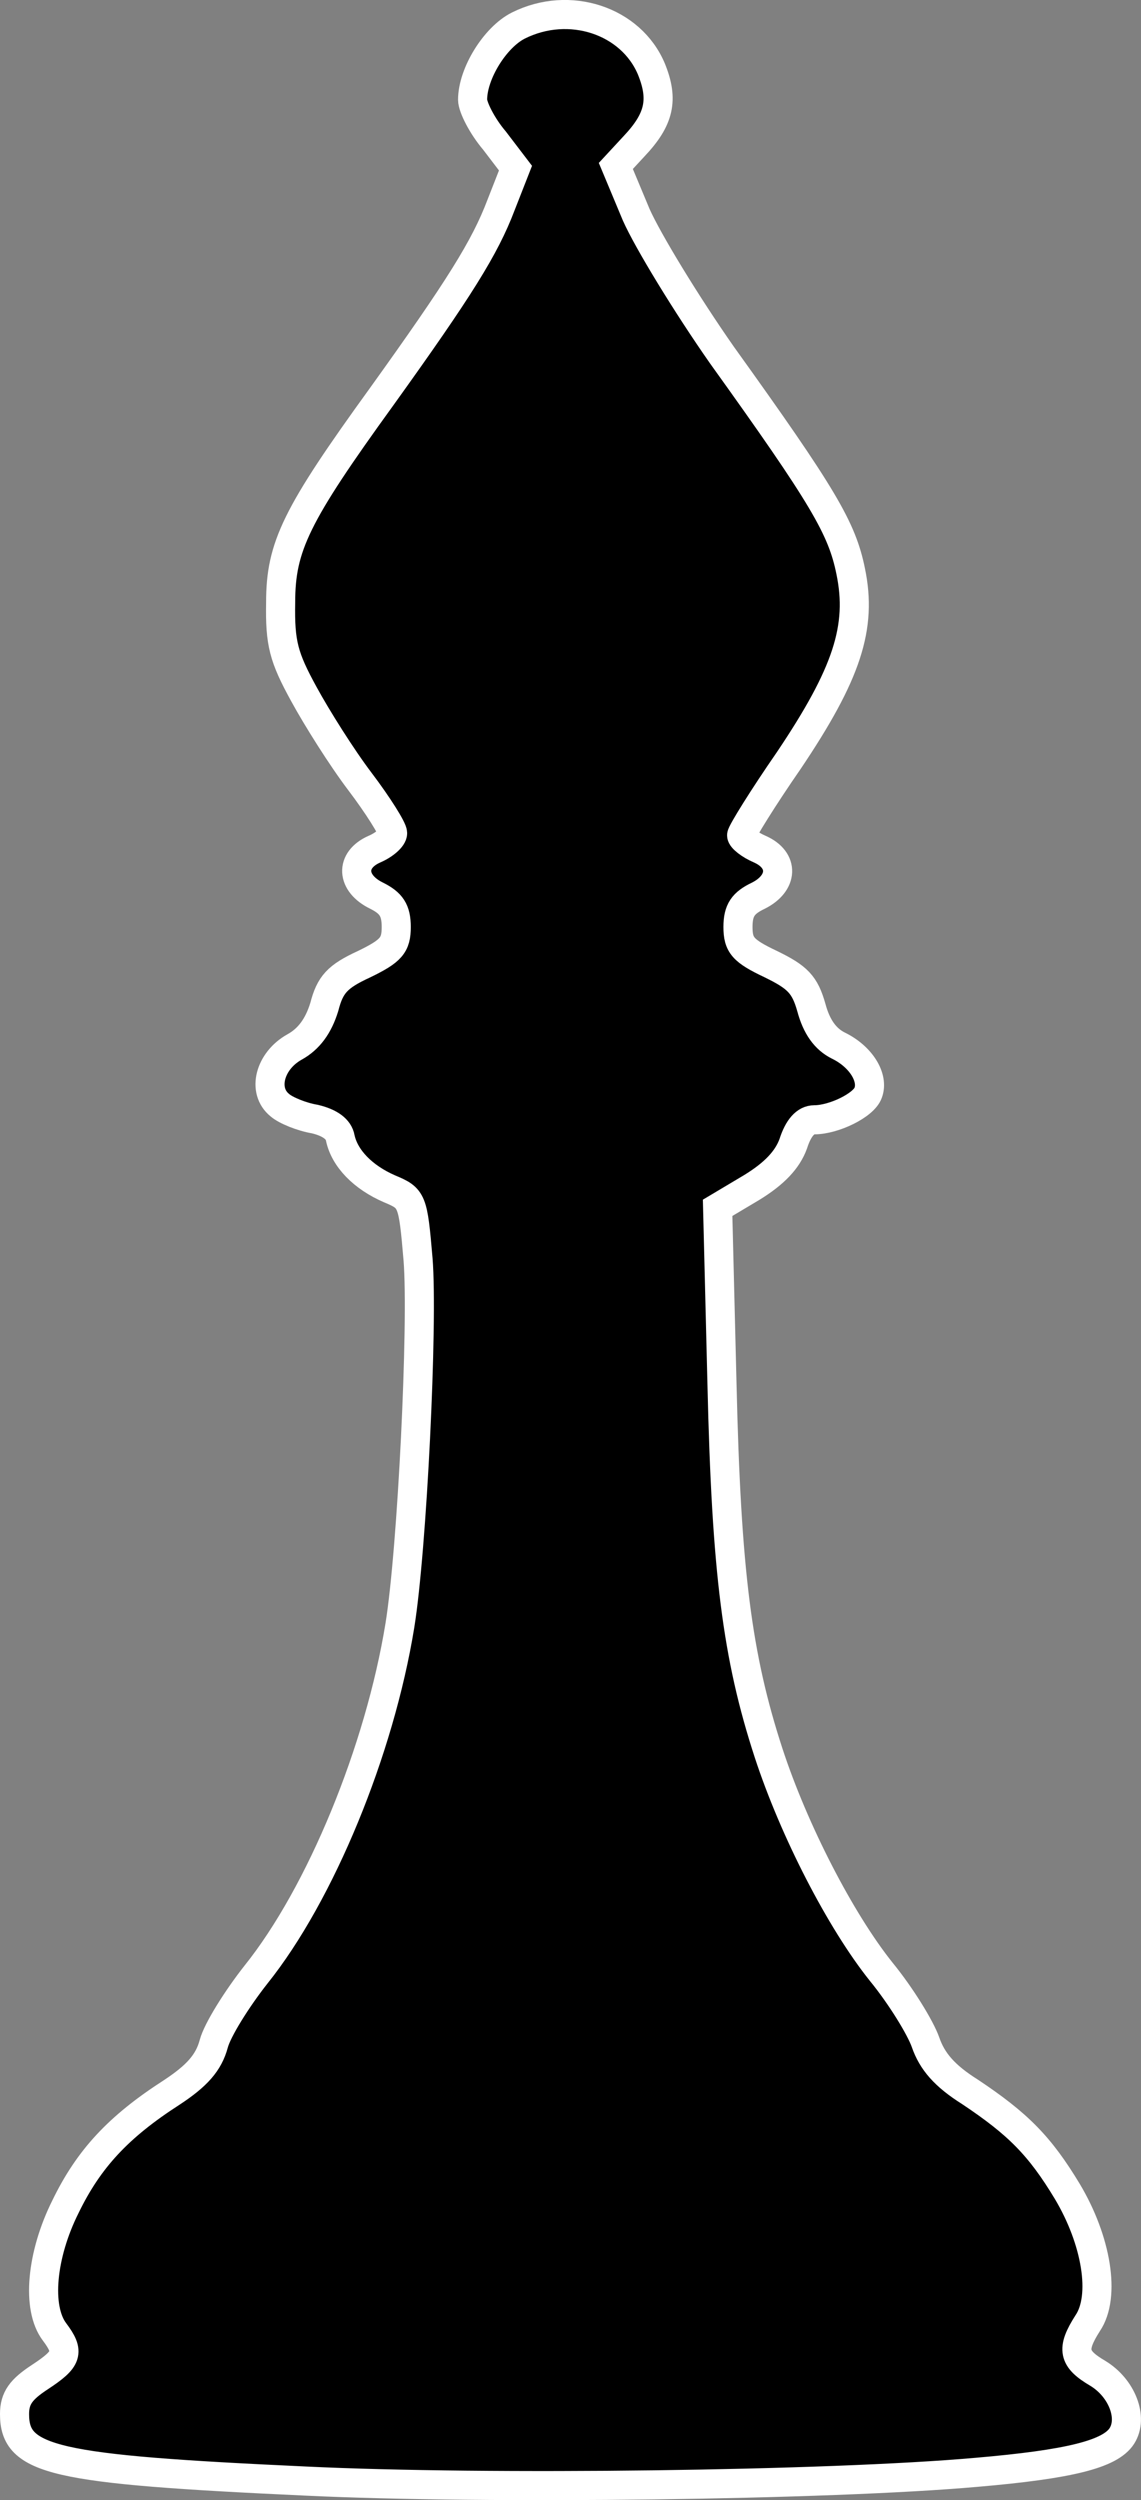 <?xml version="1.0" encoding="UTF-8"?>
<svg id="Capa_2" data-name="Capa 2" xmlns="http://www.w3.org/2000/svg" viewBox="0 0 156.93 343.64">
  <rect x="0" y="0" width="156.93" height="343.64" fill="#808080" stroke="none"/>
  <defs>
    <style>
      .cls-1 {
        stroke: #fff;
        stroke-miterlimit: 10;
        stroke-width: 4px;
      }
    </style>
  </defs>
  <g id="Capa_1-2" data-name="Capa 1">
    <path class="cls-1" d="m71.3,3.51c-3.2,1.6-6.3,6.6-6.3,10.2,0,1,1.3,3.6,3,5.6l2.9,3.8-2,5.1c-2.2,5.8-5.7,11.4-16.4,26.3-11.8,16.3-13.9,20.6-13.9,28.3-.1,5.6.4,7.5,3.2,12.6,1.8,3.3,5.2,8.7,7.7,12s4.5,6.5,4.5,7.1-1.1,1.6-2.5,2.2c-3.4,1.5-3.2,4.7.3,6.4,2,1,2.7,2,2.7,4.3,0,2.5-.7,3.3-4.4,5.1-3.7,1.7-4.7,2.8-5.5,5.9-.8,2.6-2.1,4.4-4.1,5.5-3.4,1.9-4.5,6-2,8,.8.7,3,1.6,4.8,1.9,2.1.5,3.3,1.4,3.5,2.6.6,2.8,3.1,5.4,6.8,7,3.1,1.3,3.2,1.5,3.9,9.7.7,8.8-.8,39.8-2.5,50.3-2.8,17.2-10.9,36.9-19.8,48-2.6,3.3-5.3,7.6-5.8,9.5-.7,2.6-2.3,4.4-5.8,6.7-7.3,4.7-11.4,9.1-14.6,15.7-3.3,6.6-4,13.9-1.5,17.2,2.1,2.8,1.8,3.7-2,6.2-2.6,1.7-3.5,2.9-3.5,5.1,0,6.4,5.3,7.6,40,9.2,25,1.2,72,.6,92.3-1.2,12.8-1.1,18.4-2.5,20-5s0-6.6-3.3-8.6c-3.4-2-3.7-3.3-1.4-6.9,2.5-3.7,1.2-11.4-2.8-18.1-3.8-6.3-6.8-9.3-13.4-13.7-3.5-2.2-5.2-4.2-6.1-6.8-.7-2-3.4-6.4-6.1-9.7-5.6-7-12-19.4-15.5-30.1-4.3-13.2-5.8-24.8-6.4-50.7l-.6-24.2,4.7-2.8c3.1-1.9,4.9-3.8,5.7-6,.7-2.2,1.7-3.3,2.9-3.3,2.7,0,6.8-2,7.4-3.7.8-2.1-1-5-4.1-6.5-1.8-.9-3-2.6-3.7-5.2-.9-3.2-1.9-4.2-5.6-6-3.8-1.8-4.5-2.6-4.5-5.1,0-2.3.7-3.3,2.8-4.3,3.4-1.7,3.6-4.9.2-6.4-1.4-.6-2.5-1.5-2.5-1.9s2.9-5.1,6.5-10.3c8-11.9,10.1-18.3,8.5-26-1.2-5.9-3.7-10.2-17.7-29.7-4.9-7-10.2-15.7-11.8-19.3l-2.8-6.7,2.5-2.7c3.5-3.7,4.1-6.4,2.4-10.6C86.8,2.81,78.3.01,71.3,3.51Z"/>
  </g>
</svg>